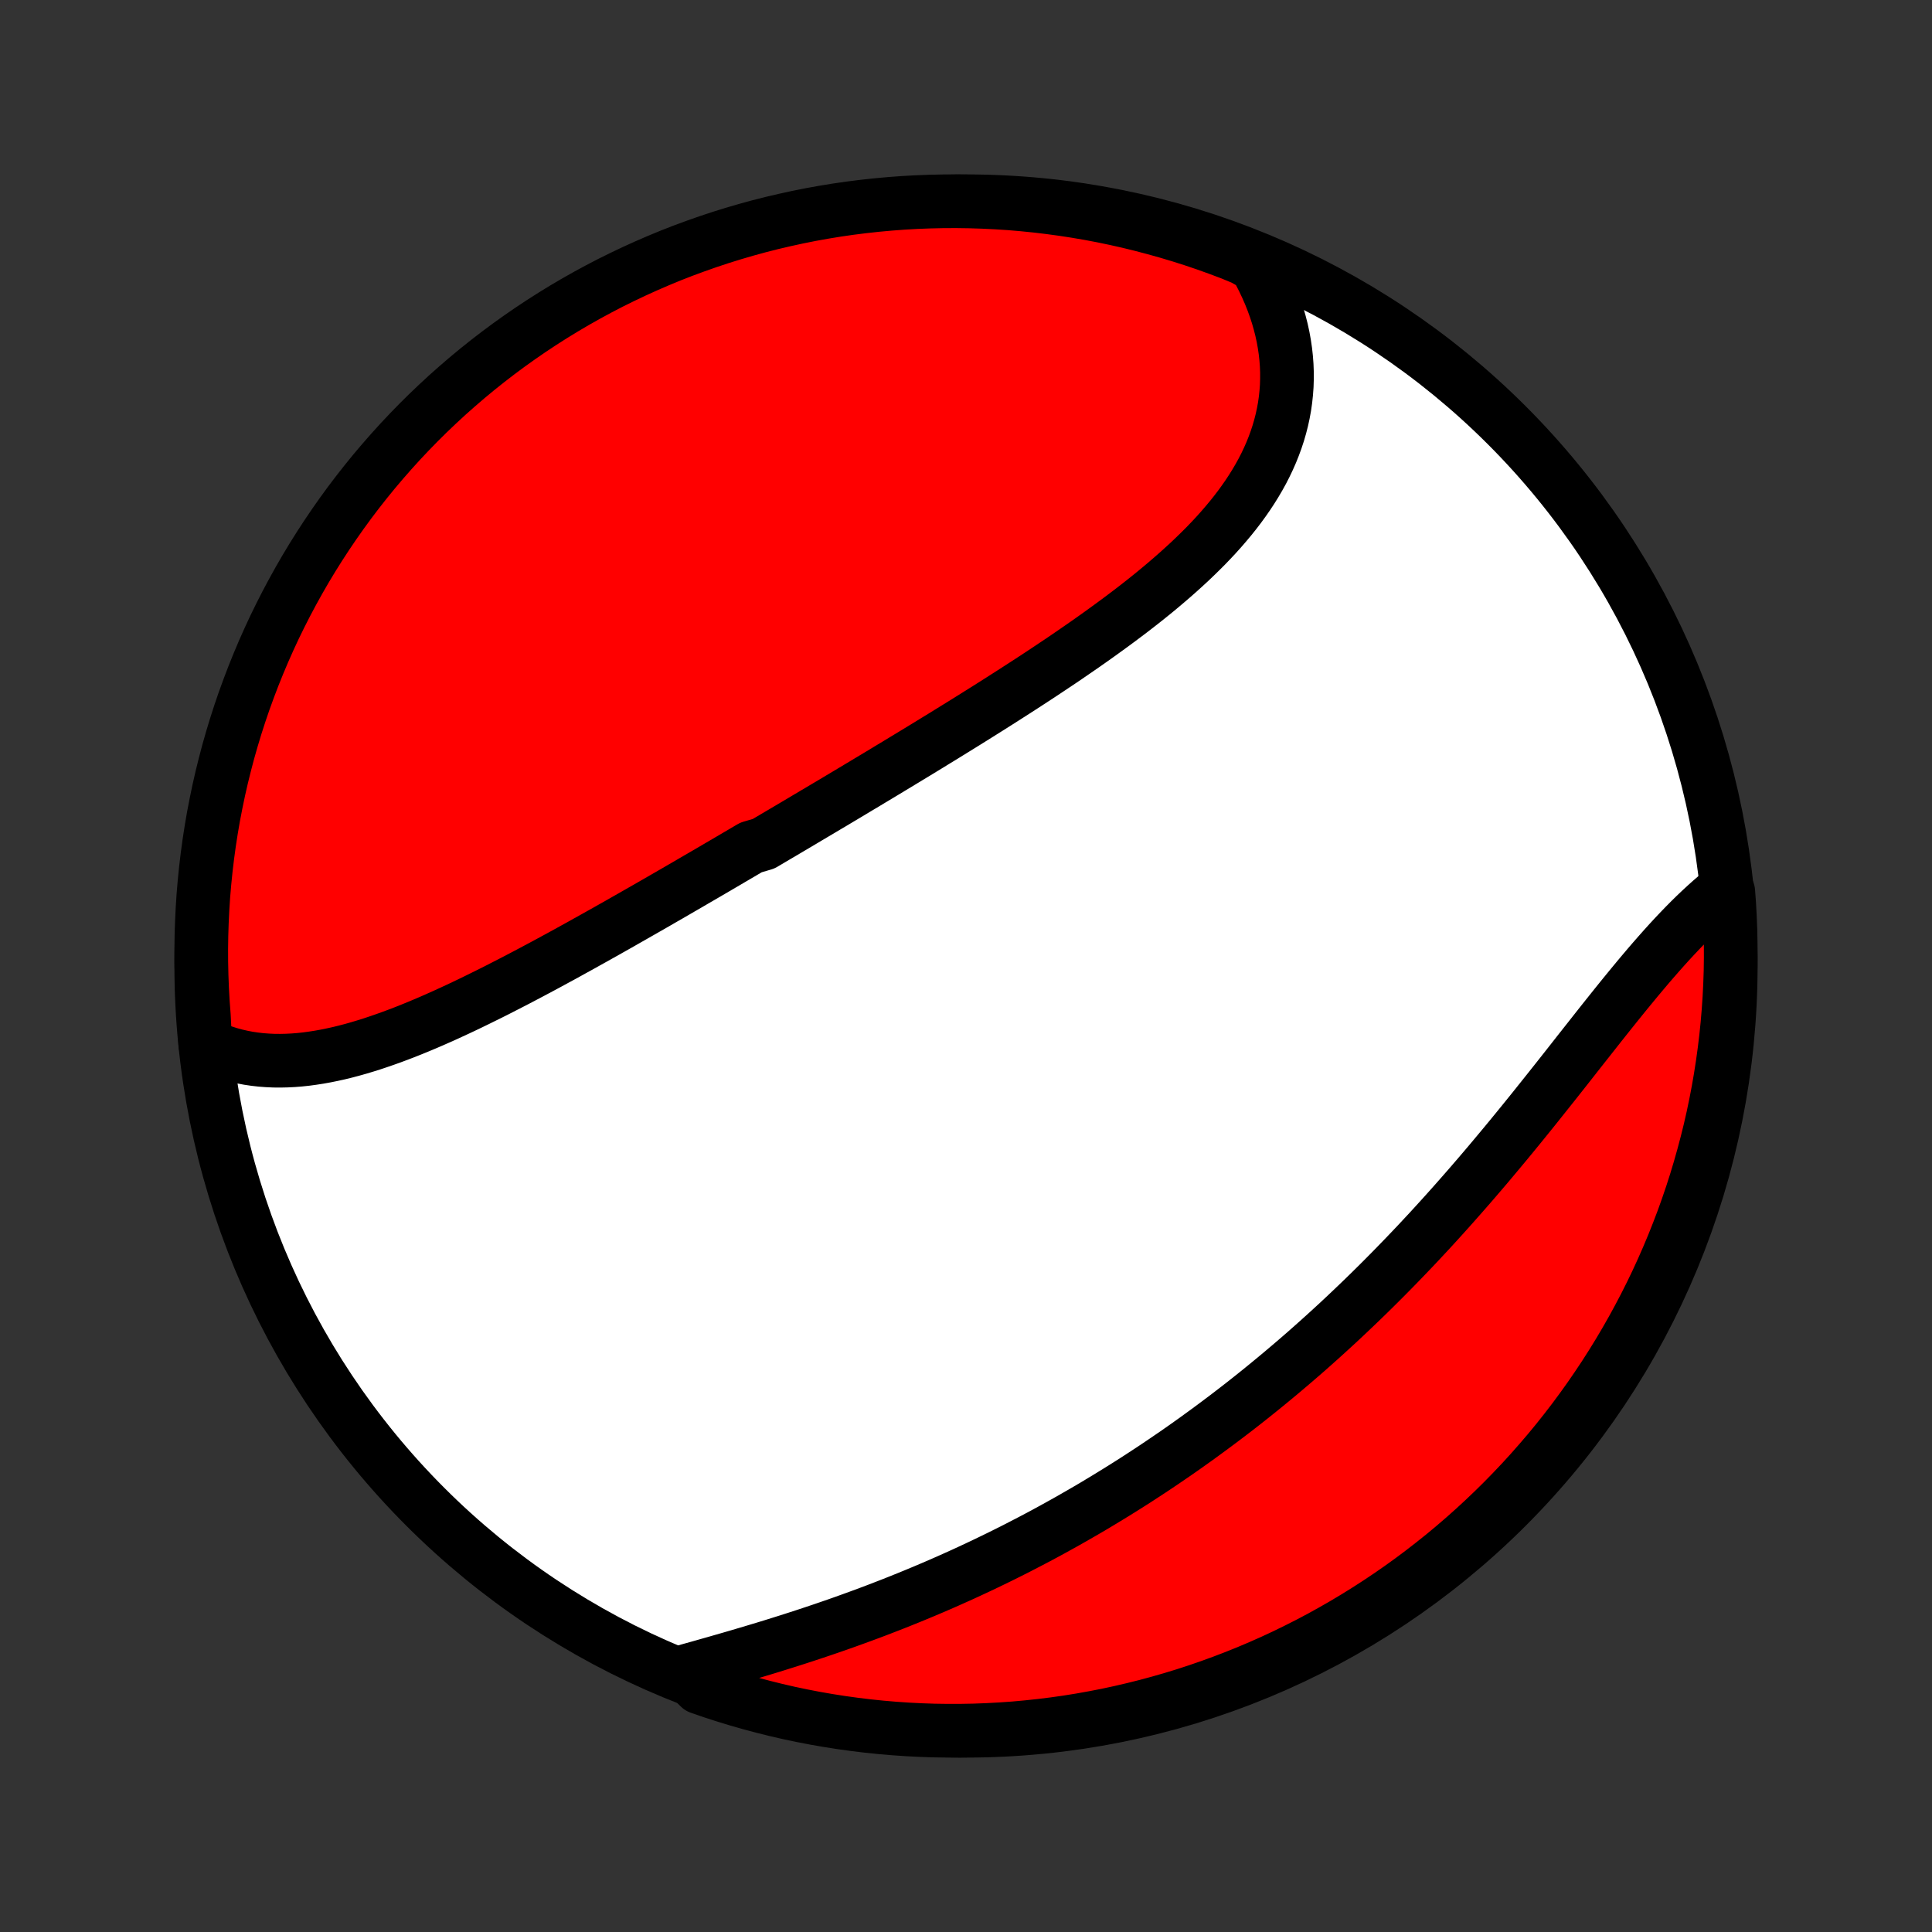 <?xml version="1.0" encoding="utf-8" standalone="no"?>
<!DOCTYPE svg PUBLIC "-//W3C//DTD SVG 1.1//EN"
  "http://www.w3.org/Graphics/SVG/1.1/DTD/svg11.dtd">
<!-- Created with matplotlib (http://matplotlib.org/) -->
<svg height="72pt" version="1.1" viewBox="0 0 72 72" width="72pt" xmlns="http://www.w3.org/2000/svg" xmlns:xlink="http://www.w3.org/1999/xlink">
 <rect x="0" y="0" width="72" height="72" fill="#333333" stroke="none"/>
 <defs>
  <style type="text/css">
*{stroke-linecap:butt;stroke-linejoin:round;}
  </style>
 </defs>
 <g id="figure_1">
  <g id="patch_1">
   <path d="
M0 72
L72 72
L72 0
L0 0
z
" style="fill:none;"/>
  </g>
  <g id="axes_1">
   <g id="PatchCollection_1">
    <defs>
     <path d="
M36 -7.5
C43.558 -7.5 50.808 -10.503 56.153 -15.848
C61.497 -21.192 64.5 -28.442 64.5 -36
C64.5 -43.558 61.497 -50.808 56.153 -56.153
C50.808 -61.497 43.558 -64.5 36 -64.5
C28.442 -64.5 21.192 -61.497 15.848 -56.153
C10.503 -50.808 7.5 -43.558 7.5 -36
C7.5 -28.442 10.503 -21.192 15.848 -15.848
C21.192 -10.503 28.442 -7.5 36 -7.5
z
" id="C0_0_a811fe30f3"/>
     <path d="
M7.652 -33.078
L7.875 -32.974
L8.1 -32.88
L8.327 -32.797
L8.556 -32.724
L8.787 -32.661
L9.02 -32.608
L9.254 -32.563
L9.489 -32.528
L9.726 -32.501
L9.964 -32.483
L10.203 -32.472
L10.443 -32.47
L10.683 -32.475
L10.925 -32.487
L11.167 -32.506
L11.41 -32.532
L11.653 -32.565
L11.897 -32.603
L12.141 -32.647
L12.386 -32.697
L12.631 -32.751
L12.876 -32.811
L13.122 -32.876
L13.367 -32.945
L13.613 -33.019
L13.859 -33.096
L14.105 -33.178
L14.351 -33.263
L14.597 -33.351
L14.843 -33.443
L15.089 -33.537
L15.335 -33.635
L15.58 -33.735
L15.826 -33.838
L16.071 -33.943
L16.316 -34.051
L16.561 -34.16
L16.805 -34.272
L17.05 -34.385
L17.294 -34.5
L17.538 -34.617
L17.781 -34.735
L18.024 -34.855
L18.267 -34.975
L18.51 -35.097
L18.752 -35.221
L18.994 -35.345
L19.236 -35.47
L19.477 -35.596
L19.718 -35.723
L19.959 -35.851
L20.199 -35.979
L20.439 -36.108
L20.678 -36.238
L20.918 -36.368
L21.157 -36.499
L21.395 -36.631
L21.634 -36.762
L21.871 -36.895
L22.109 -37.027
L22.346 -37.16
L22.584 -37.293
L22.82 -37.427
L23.057 -37.56
L23.293 -37.695
L23.529 -37.829
L23.765 -37.964
L24 -38.098
L24.236 -38.233
L24.471 -38.368
L24.706 -38.504
L24.941 -38.639
L25.176 -38.775
L25.41 -38.911
L25.645 -39.047
L25.879 -39.184
L26.114 -39.32
L26.348 -39.456
L26.582 -39.593
L26.816 -39.73
L27.05 -39.867
L27.285 -40.005
L27.519 -40.142
L27.753 -40.28
L27.988 -40.418
L28.457 -40.556
L28.691 -40.694
L28.926 -40.833
L29.161 -40.971
L29.396 -41.11
L29.631 -41.249
L29.867 -41.389
L30.102 -41.529
L30.338 -41.669
L30.575 -41.809
L30.811 -41.95
L31.048 -42.09
L31.285 -42.232
L31.522 -42.373
L31.759 -42.515
L31.997 -42.658
L32.235 -42.8
L32.474 -42.944
L32.713 -43.087
L32.952 -43.231
L33.191 -43.376
L33.431 -43.52
L33.671 -43.666
L33.912 -43.812
L34.153 -43.958
L34.394 -44.105
L34.635 -44.252
L34.877 -44.401
L35.12 -44.549
L35.362 -44.699
L35.605 -44.849
L35.848 -44.999
L36.091 -45.15
L36.334 -45.302
L36.578 -45.455
L36.822 -45.608
L37.066 -45.762
L37.31 -45.917
L37.554 -46.073
L37.799 -46.23
L38.043 -46.387
L38.287 -46.545
L38.531 -46.704
L38.775 -46.864
L39.018 -47.025
L39.262 -47.188
L39.505 -47.35
L39.747 -47.514
L39.989 -47.68
L40.23 -47.846
L40.471 -48.013
L40.711 -48.182
L40.95 -48.352
L41.187 -48.523
L41.424 -48.695
L41.659 -48.868
L41.893 -49.043
L42.126 -49.219
L42.357 -49.397
L42.586 -49.576
L42.813 -49.757
L43.038 -49.939
L43.26 -50.123
L43.48 -50.309
L43.697 -50.496
L43.912 -50.685
L44.123 -50.876
L44.332 -51.068
L44.536 -51.263
L44.737 -51.459
L44.935 -51.657
L45.128 -51.858
L45.317 -52.06
L45.501 -52.265
L45.68 -52.472
L45.855 -52.681
L46.024 -52.892
L46.188 -53.106
L46.345 -53.322
L46.497 -53.54
L46.643 -53.761
L46.782 -53.984
L46.915 -54.21
L47.041 -54.438
L47.159 -54.668
L47.27 -54.901
L47.374 -55.137
L47.469 -55.374
L47.557 -55.614
L47.637 -55.857
L47.708 -56.102
L47.771 -56.348
L47.825 -56.597
L47.871 -56.849
L47.907 -57.102
L47.934 -57.357
L47.953 -57.613
L47.961 -57.872
L47.961 -58.132
L47.951 -58.393
L47.931 -58.656
L47.902 -58.919
L47.863 -59.184
L47.815 -59.449
L47.757 -59.715
L47.689 -59.981
L47.612 -60.248
L47.525 -60.514
L47.428 -60.781
L47.322 -61.047
L47.206 -61.312
L47.081 -61.577
L46.946 -61.841
L46.802 -62.103
L46.343 -62.365
L45.878 -62.557
L45.41 -62.733
L44.939 -62.902
L44.466 -63.062
L43.989 -63.214
L43.511 -63.357
L43.03 -63.492
L42.547 -63.619
L42.062 -63.738
L41.575 -63.848
L41.086 -63.95
L40.596 -64.043
L40.104 -64.127
L39.611 -64.203
L39.117 -64.27
L38.623 -64.329
L38.127 -64.379
L37.631 -64.421
L37.134 -64.453
L36.637 -64.477
L36.139 -64.493
L35.642 -64.5
L35.145 -64.498
L34.648 -64.487
L34.151 -64.468
L33.655 -64.44
L33.16 -64.403
L32.665 -64.358
L32.172 -64.304
L31.679 -64.242
L31.188 -64.171
L30.699 -64.091
L30.211 -64.003
L29.725 -63.906
L29.24 -63.8
L28.758 -63.687
L28.278 -63.565
L27.801 -63.434
L27.326 -63.295
L26.853 -63.148
L26.383 -62.992
L25.917 -62.828
L25.453 -62.657
L24.992 -62.477
L24.535 -62.288
L24.082 -62.092
L23.632 -61.888
L23.186 -61.676
L22.743 -61.457
L22.305 -61.229
L21.871 -60.994
L21.441 -60.751
L21.016 -60.501
L20.595 -60.243
L20.179 -59.978
L19.767 -59.705
L19.361 -59.425
L18.96 -59.139
L18.564 -58.845
L18.173 -58.544
L17.787 -58.236
L17.408 -57.922
L17.034 -57.6
L16.665 -57.273
L16.303 -56.938
L15.946 -56.598
L15.596 -56.251
L15.252 -55.898
L14.914 -55.539
L14.582 -55.173
L14.258 -54.803
L13.939 -54.426
L13.628 -54.044
L13.323 -53.656
L13.025 -53.263
L12.734 -52.864
L12.451 -52.461
L12.174 -52.052
L11.905 -51.639
L11.643 -51.221
L11.388 -50.798
L11.141 -50.37
L10.902 -49.939
L10.67 -49.503
L10.446 -49.063
L10.229 -48.619
L10.021 -48.171
L9.82 -47.719
L9.628 -47.264
L9.443 -46.805
L9.267 -46.343
L9.098 -45.878
L8.938 -45.41
L8.786 -44.939
L8.643 -44.466
L8.507 -43.989
L8.381 -43.511
L8.262 -43.03
L8.152 -42.547
L8.051 -42.062
L7.957 -41.575
L7.873 -41.086
L7.797 -40.596
L7.73 -40.104
L7.671 -39.611
L7.621 -39.117
L7.579 -38.623
L7.547 -38.127
L7.523 -37.631
L7.507 -37.134
L7.5 -36.637
L7.502 -36.139
L7.513 -35.642
L7.532 -35.145
L7.56 -34.648
L7.597 -34.151
z
" id="C0_1_4ee0db9011"/>
     <path d="
M25.482 -9.702
L25.774 -9.784
L26.068 -9.866
L26.363 -9.95
L26.66 -10.034
L26.959 -10.12
L27.258 -10.206
L27.559 -10.294
L27.86 -10.383
L28.162 -10.473
L28.464 -10.564
L28.766 -10.656
L29.069 -10.751
L29.372 -10.846
L29.675 -10.943
L29.977 -11.041
L30.279 -11.141
L30.581 -11.242
L30.883 -11.345
L31.184 -11.449
L31.484 -11.555
L31.784 -11.663
L32.083 -11.772
L32.381 -11.882
L32.678 -11.994
L32.974 -12.108
L33.27 -12.223
L33.564 -12.34
L33.857 -12.458
L34.149 -12.578
L34.44 -12.699
L34.73 -12.822
L35.018 -12.946
L35.306 -13.072
L35.592 -13.2
L35.877 -13.328
L36.161 -13.459
L36.443 -13.591
L36.724 -13.724
L37.004 -13.859
L37.283 -13.995
L37.56 -14.133
L37.837 -14.272
L38.111 -14.413
L38.385 -14.555
L38.657 -14.698
L38.929 -14.843
L39.199 -14.99
L39.467 -15.138
L39.735 -15.287
L40.001 -15.438
L40.266 -15.59
L40.53 -15.743
L40.793 -15.898
L41.054 -16.055
L41.315 -16.213
L41.574 -16.372
L41.833 -16.533
L42.09 -16.695
L42.346 -16.858
L42.601 -17.024
L42.855 -17.19
L43.108 -17.358
L43.36 -17.528
L43.611 -17.699
L43.862 -17.871
L44.111 -18.045
L44.359 -18.221
L44.607 -18.398
L44.853 -18.577
L45.099 -18.757
L45.344 -18.939
L45.588 -19.122
L45.832 -19.307
L46.074 -19.493
L46.316 -19.681
L46.557 -19.871
L46.797 -20.062
L47.036 -20.255
L47.275 -20.45
L47.513 -20.646
L47.751 -20.844
L47.987 -21.044
L48.223 -21.245
L48.459 -21.448
L48.694 -21.653
L48.928 -21.86
L49.161 -22.068
L49.394 -22.278
L49.626 -22.49
L49.858 -22.703
L50.089 -22.919
L50.319 -23.136
L50.549 -23.355
L50.778 -23.575
L51.007 -23.798
L51.235 -24.022
L51.462 -24.248
L51.689 -24.476
L51.916 -24.706
L52.141 -24.937
L52.366 -25.17
L52.591 -25.405
L52.815 -25.641
L53.038 -25.88
L53.261 -26.119
L53.483 -26.361
L53.704 -26.604
L53.925 -26.849
L54.145 -27.095
L54.364 -27.343
L54.583 -27.592
L54.802 -27.843
L55.019 -28.095
L55.236 -28.348
L55.452 -28.602
L55.667 -28.858
L55.882 -29.115
L56.096 -29.372
L56.31 -29.631
L56.522 -29.89
L56.734 -30.15
L56.945 -30.411
L57.156 -30.672
L57.365 -30.934
L57.574 -31.196
L57.782 -31.457
L57.99 -31.719
L58.197 -31.981
L58.403 -32.242
L58.608 -32.503
L58.812 -32.763
L59.016 -33.022
L59.22 -33.28
L59.422 -33.537
L59.624 -33.793
L59.825 -34.046
L60.026 -34.298
L60.226 -34.548
L60.426 -34.796
L60.625 -35.041
L60.824 -35.283
L61.022 -35.523
L61.22 -35.759
L61.417 -35.992
L61.614 -36.221
L61.811 -36.446
L62.007 -36.667
L62.203 -36.884
L62.399 -37.096
L62.595 -37.304
L62.791 -37.507
L62.986 -37.704
L63.181 -37.896
L63.377 -38.082
L63.572 -38.262
L63.767 -38.437
L63.962 -38.605
L64.408 -38.767
L64.443 -38.292
L64.47 -37.796
L64.489 -37.299
L64.498 -36.802
L64.499 -36.305
L64.492 -35.807
L64.475 -35.31
L64.45 -34.813
L64.416 -34.316
L64.374 -33.82
L64.323 -33.324
L64.263 -32.83
L64.195 -32.336
L64.118 -31.843
L64.033 -31.352
L63.939 -30.861
L63.837 -30.373
L63.726 -29.886
L63.606 -29.401
L63.478 -28.919
L63.342 -28.438
L63.198 -27.959
L63.045 -27.483
L62.884 -27.01
L62.715 -26.539
L62.537 -26.072
L62.352 -25.607
L62.158 -25.145
L61.957 -24.687
L61.748 -24.232
L61.531 -23.781
L61.306 -23.334
L61.073 -22.89
L60.833 -22.45
L60.585 -22.015
L60.33 -21.584
L60.067 -21.157
L59.797 -20.734
L59.519 -20.317
L59.235 -19.904
L58.943 -19.496
L58.645 -19.093
L58.339 -18.695
L58.027 -18.302
L57.708 -17.915
L57.382 -17.534
L57.05 -17.157
L56.712 -16.787
L56.367 -16.423
L56.016 -16.064
L55.659 -15.712
L55.296 -15.366
L54.927 -15.026
L54.552 -14.692
L54.172 -14.365
L53.786 -14.044
L53.394 -13.731
L52.998 -13.424
L52.596 -13.123
L52.189 -12.83
L51.777 -12.544
L51.36 -12.265
L50.939 -11.994
L50.513 -11.729
L50.083 -11.472
L49.648 -11.223
L49.21 -10.98
L48.767 -10.746
L48.32 -10.52
L47.87 -10.3
L47.416 -10.089
L46.958 -9.886
L46.498 -9.691
L46.033 -9.504
L45.566 -9.325
L45.096 -9.154
L44.624 -8.991
L44.148 -8.836
L43.67 -8.69
L43.19 -8.552
L42.708 -8.422
L42.223 -8.301
L41.737 -8.188
L41.249 -8.083
L40.759 -7.988
L40.268 -7.9
L39.776 -7.821
L39.282 -7.751
L38.788 -7.69
L38.292 -7.637
L37.796 -7.592
L37.299 -7.557
L36.802 -7.53
L36.305 -7.511
L35.807 -7.502
L35.31 -7.501
L34.813 -7.508
L34.316 -7.525
L33.82 -7.55
L33.324 -7.584
L32.83 -7.626
L32.336 -7.677
L31.843 -7.737
L31.352 -7.805
L30.861 -7.882
L30.373 -7.967
L29.886 -8.061
L29.401 -8.163
L28.919 -8.274
L28.438 -8.394
L27.959 -8.522
L27.483 -8.658
L27.01 -8.802
L26.539 -8.955
L26.072 -9.116
z
" id="C0_2_ead42b94bb"/>
    </defs>
    <g clip-path="url(#p1bffca34e9)">
     <use style="fill:#ffffff;stroke:#000000;stroke-width:2.0;" x="0.0" xlink:href="#C0_0_a811fe30f3" y="72.0"/>
    </g>
    <g clip-path="url(#p1bffca34e9)">
     <use style="fill:#ff0000;stroke:#000000;stroke-width:2.0;" x="0.0" xlink:href="#C0_1_4ee0db9011" y="72.0"/>
    </g>
    <g clip-path="url(#p1bffca34e9)">
     <use style="fill:#ff0000;stroke:#000000;stroke-width:2.0;" x="0.0" xlink:href="#C0_2_ead42b94bb" y="72.0"/>
    </g>
   </g>
  </g>
 </g>
 <defs>
  <clipPath id="p1bffca34e9">
   <rect height="72.0" width="72.0" x="0.0" y="0.0"/>
  </clipPath>
 </defs>
</svg>
